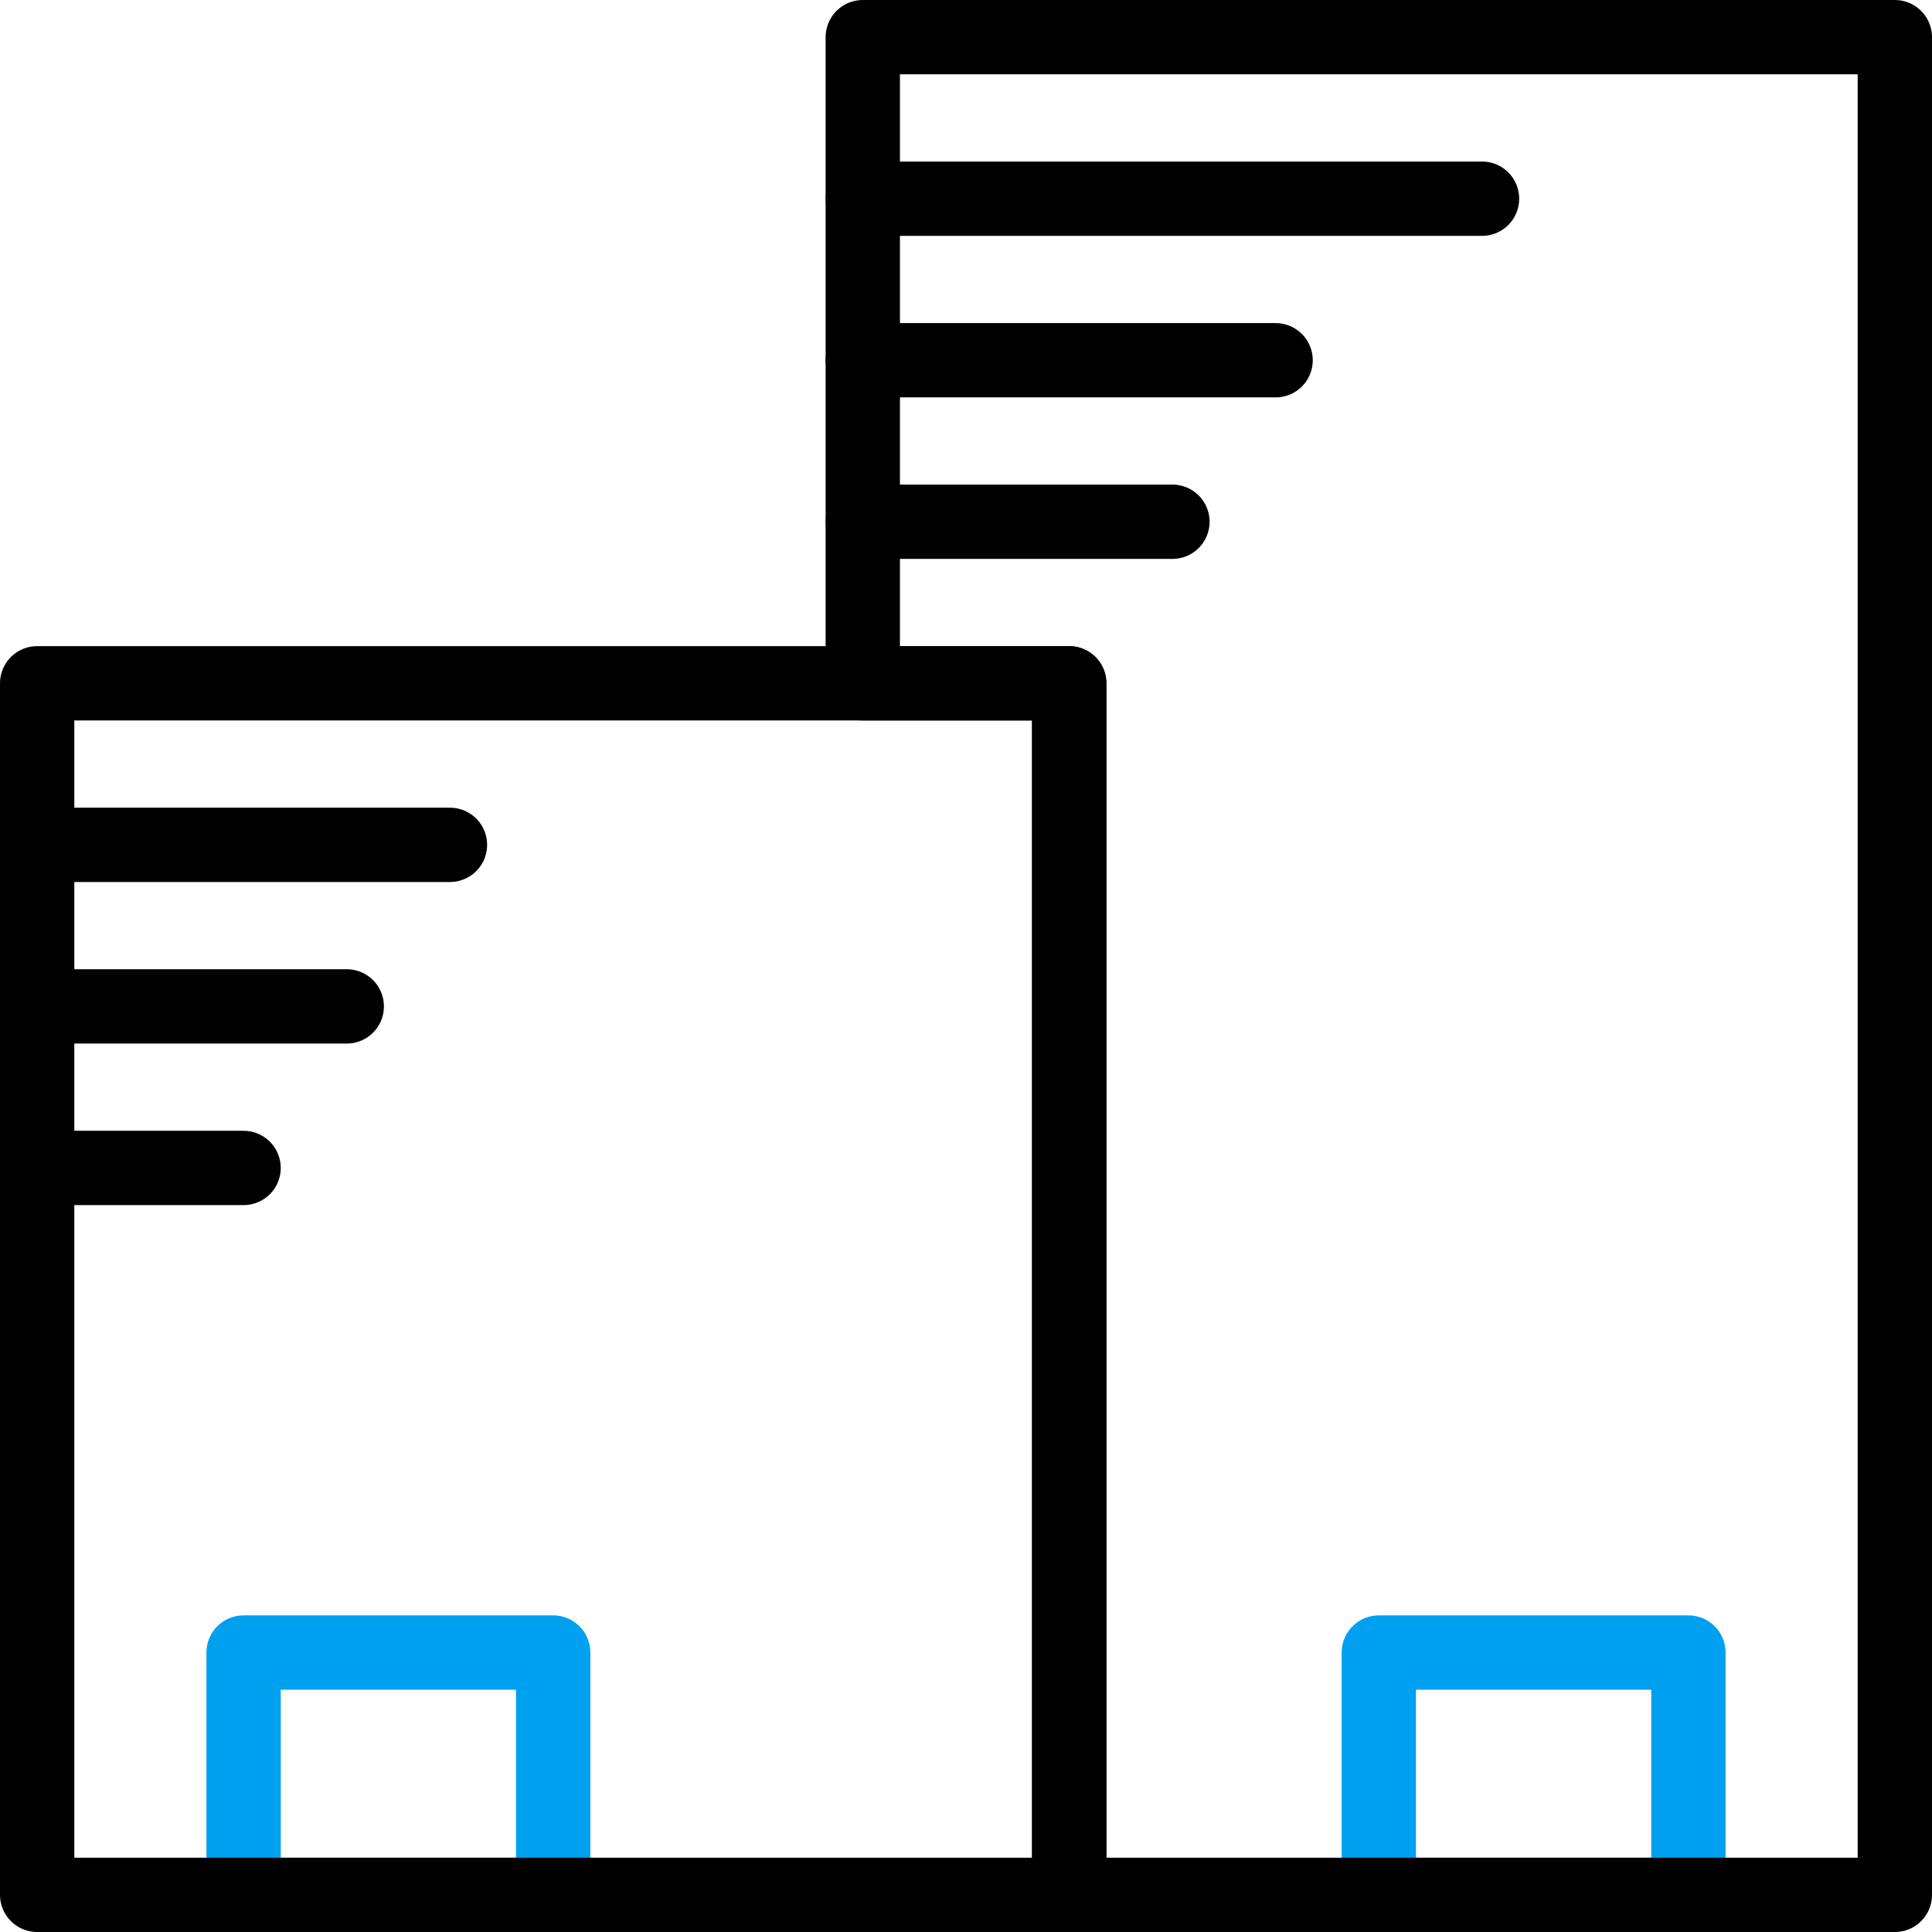 <?xml version="1.0" encoding="UTF-8"?>
<svg width="52px" height="52px" viewBox="0 0 52 52" version="1.1" xmlns="http://www.w3.org/2000/svg" xmlns:xlink="http://www.w3.org/1999/xlink">
    <title>company</title>
    <g id="Page-1" stroke="none" stroke-width="1" fill="none" fill-rule="evenodd" stroke-linecap="round" stroke-linejoin="round">
        <g id="Desktop-HD" transform="translate(-964, -229)" stroke-width="2">
            <g id="Group-8" transform="translate(325, 110)">
                <g id="Group-2" transform="translate(540, 70)">
                    <g id="company" transform="translate(100, 50)">
                        <polygon id="Stroke-4" stroke="#00A0F1" points="36.111 50 44.444 50 44.444 43.478 36.111 43.478"></polygon>
                        <polygon id="Stroke-5" stroke="#00A0F1" points="5.556 50 13.889 50 13.889 43.478 5.556 43.478"></polygon>
                        <line x1="0" y1="21.739" x2="11.111" y2="21.739" id="Stroke-6" stroke="#000000"></line>
                        <line x1="0" y1="26.087" x2="8.333" y2="26.087" id="Stroke-7" stroke="#000000"></line>
                        <line x1="22.222" y1="8.696" x2="33.333" y2="8.696" id="Stroke-9" stroke="#000000"></line>
                        <line x1="22.222" y1="4.348" x2="38.889" y2="4.348" id="Stroke-10" stroke="#000000"></line>
                        <line x1="22.222" y1="13.043" x2="30.556" y2="13.043" id="Stroke-11" stroke="#000000"></line>
                        <line x1="0" y1="30.435" x2="5.556" y2="30.435" id="Stroke-12" stroke="#000000"></line>
                        <polygon id="Stroke-1" stroke="#000000" points="0 50 27.778 50 27.778 17.391 0 17.391"></polygon>
                        <polygon id="Stroke-3" stroke="#000000" points="50 50 27.778 50 27.778 17.391 22.222 17.391 22.222 0 50 0"></polygon>
                    </g>
                </g>
            </g>
        </g>
    </g>
</svg>